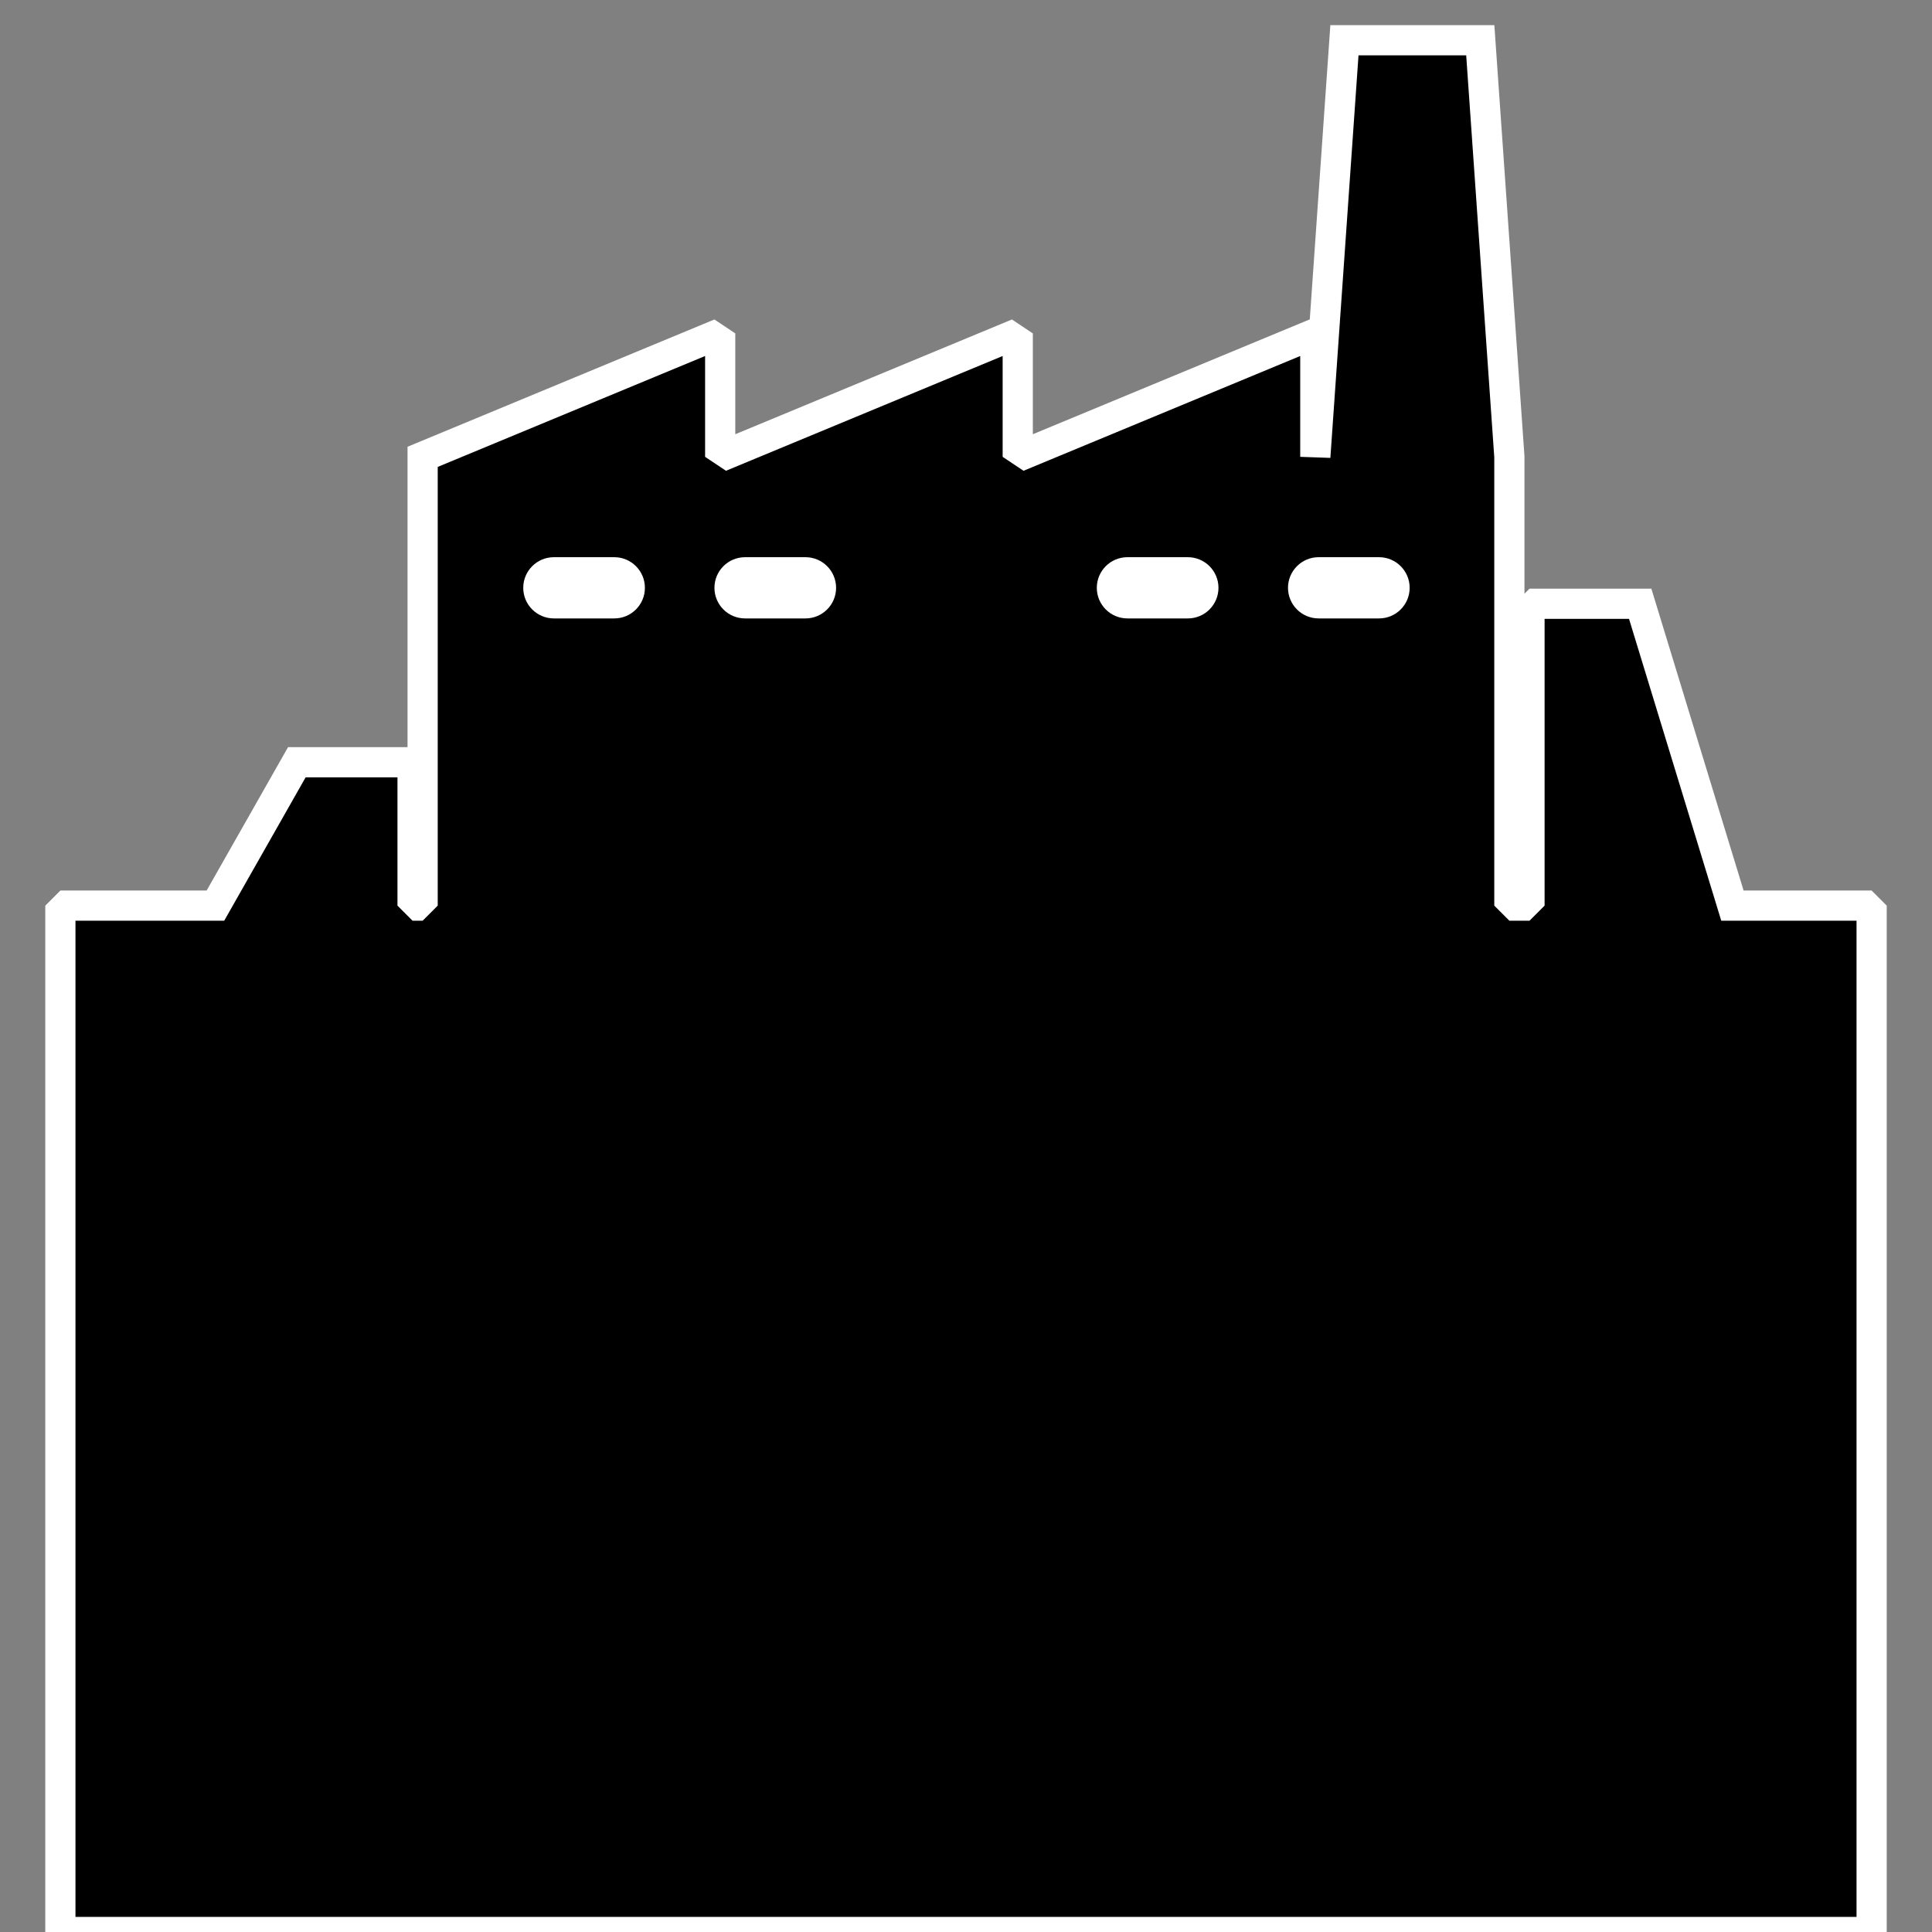<?xml version="1.0" encoding="UTF-8" standalone="no"?><!DOCTYPE svg PUBLIC "-//W3C//DTD SVG 1.1//EN" "http://www.w3.org/Graphics/SVG/1.1/DTD/svg11.dtd"><svg width="96" height="96" viewBox="0 0 96 96" version="1.1" xmlns="http://www.w3.org/2000/svg" xmlns:xlink="http://www.w3.org/1999/xlink" xml:space="preserve" xmlns:serif="http://www.serif.com/" style="fill-rule:evenodd;clip-rule:evenodd;stroke-miterlimit:1.414;"><rect x="0" y="0" width="96" height="96" fill="#808080" stroke="none"/><rect id="factory-1" x="0" y="0" width="96" height="96" style="fill:none;"/><clipPath id="_clip1"><rect x="0" y="0" width="96" height="96"/></clipPath><g clip-path="url(#_clip1)"><path d="M21,45l0,-22.3l14.786,-6.133l0,6.133l14.785,-6.133l0,6.133l14.786,-6.133l0,6.133l1.447,-20.7l6.75,0l1.446,20.7l0,22.3l1,0l0,-15l5.5,0l4.583,15l6.917,0l0,51l-90,0l0,-51l7.704,0l4.046,-7.125l5.75,0l0,7.125l0.5,0Z" style="stroke:#fff;stroke-width:1.5px;"/><g><path d="M32.045,29.208c0,-0.839 -0.681,-1.521 -1.52,-1.521l-3.004,0c-0.84,0 -1.521,0.682 -1.521,1.521c0,0.84 0.681,1.521 1.521,1.521l3.004,0c0.839,0 1.52,-0.681 1.52,-1.521Z" style="fill:#fff;"/><path d="M41.545,29.208c0,-0.839 -0.681,-1.521 -1.52,-1.521l-3.004,0c-0.84,0 -1.521,0.682 -1.521,1.521c0,0.84 0.681,1.521 1.521,1.521l3.004,0c0.839,0 1.52,-0.681 1.52,-1.521Z" style="fill:#fff;"/><path d="M60.545,29.208c0,-0.839 -0.681,-1.521 -1.52,-1.521l-3.004,0c-0.84,0 -1.521,0.682 -1.521,1.521c0,0.84 0.681,1.521 1.521,1.521l3.004,0c0.839,0 1.52,-0.681 1.52,-1.521Z" style="fill:#fff;"/><path d="M70.045,29.208c0,-0.839 -0.681,-1.521 -1.52,-1.521l-3.004,0c-0.84,0 -1.521,0.682 -1.521,1.521c0,0.84 0.681,1.521 1.521,1.521l3.004,0c0.839,0 1.52,-0.681 1.52,-1.521Z" style="fill:#fff;"/></g></g></svg>
